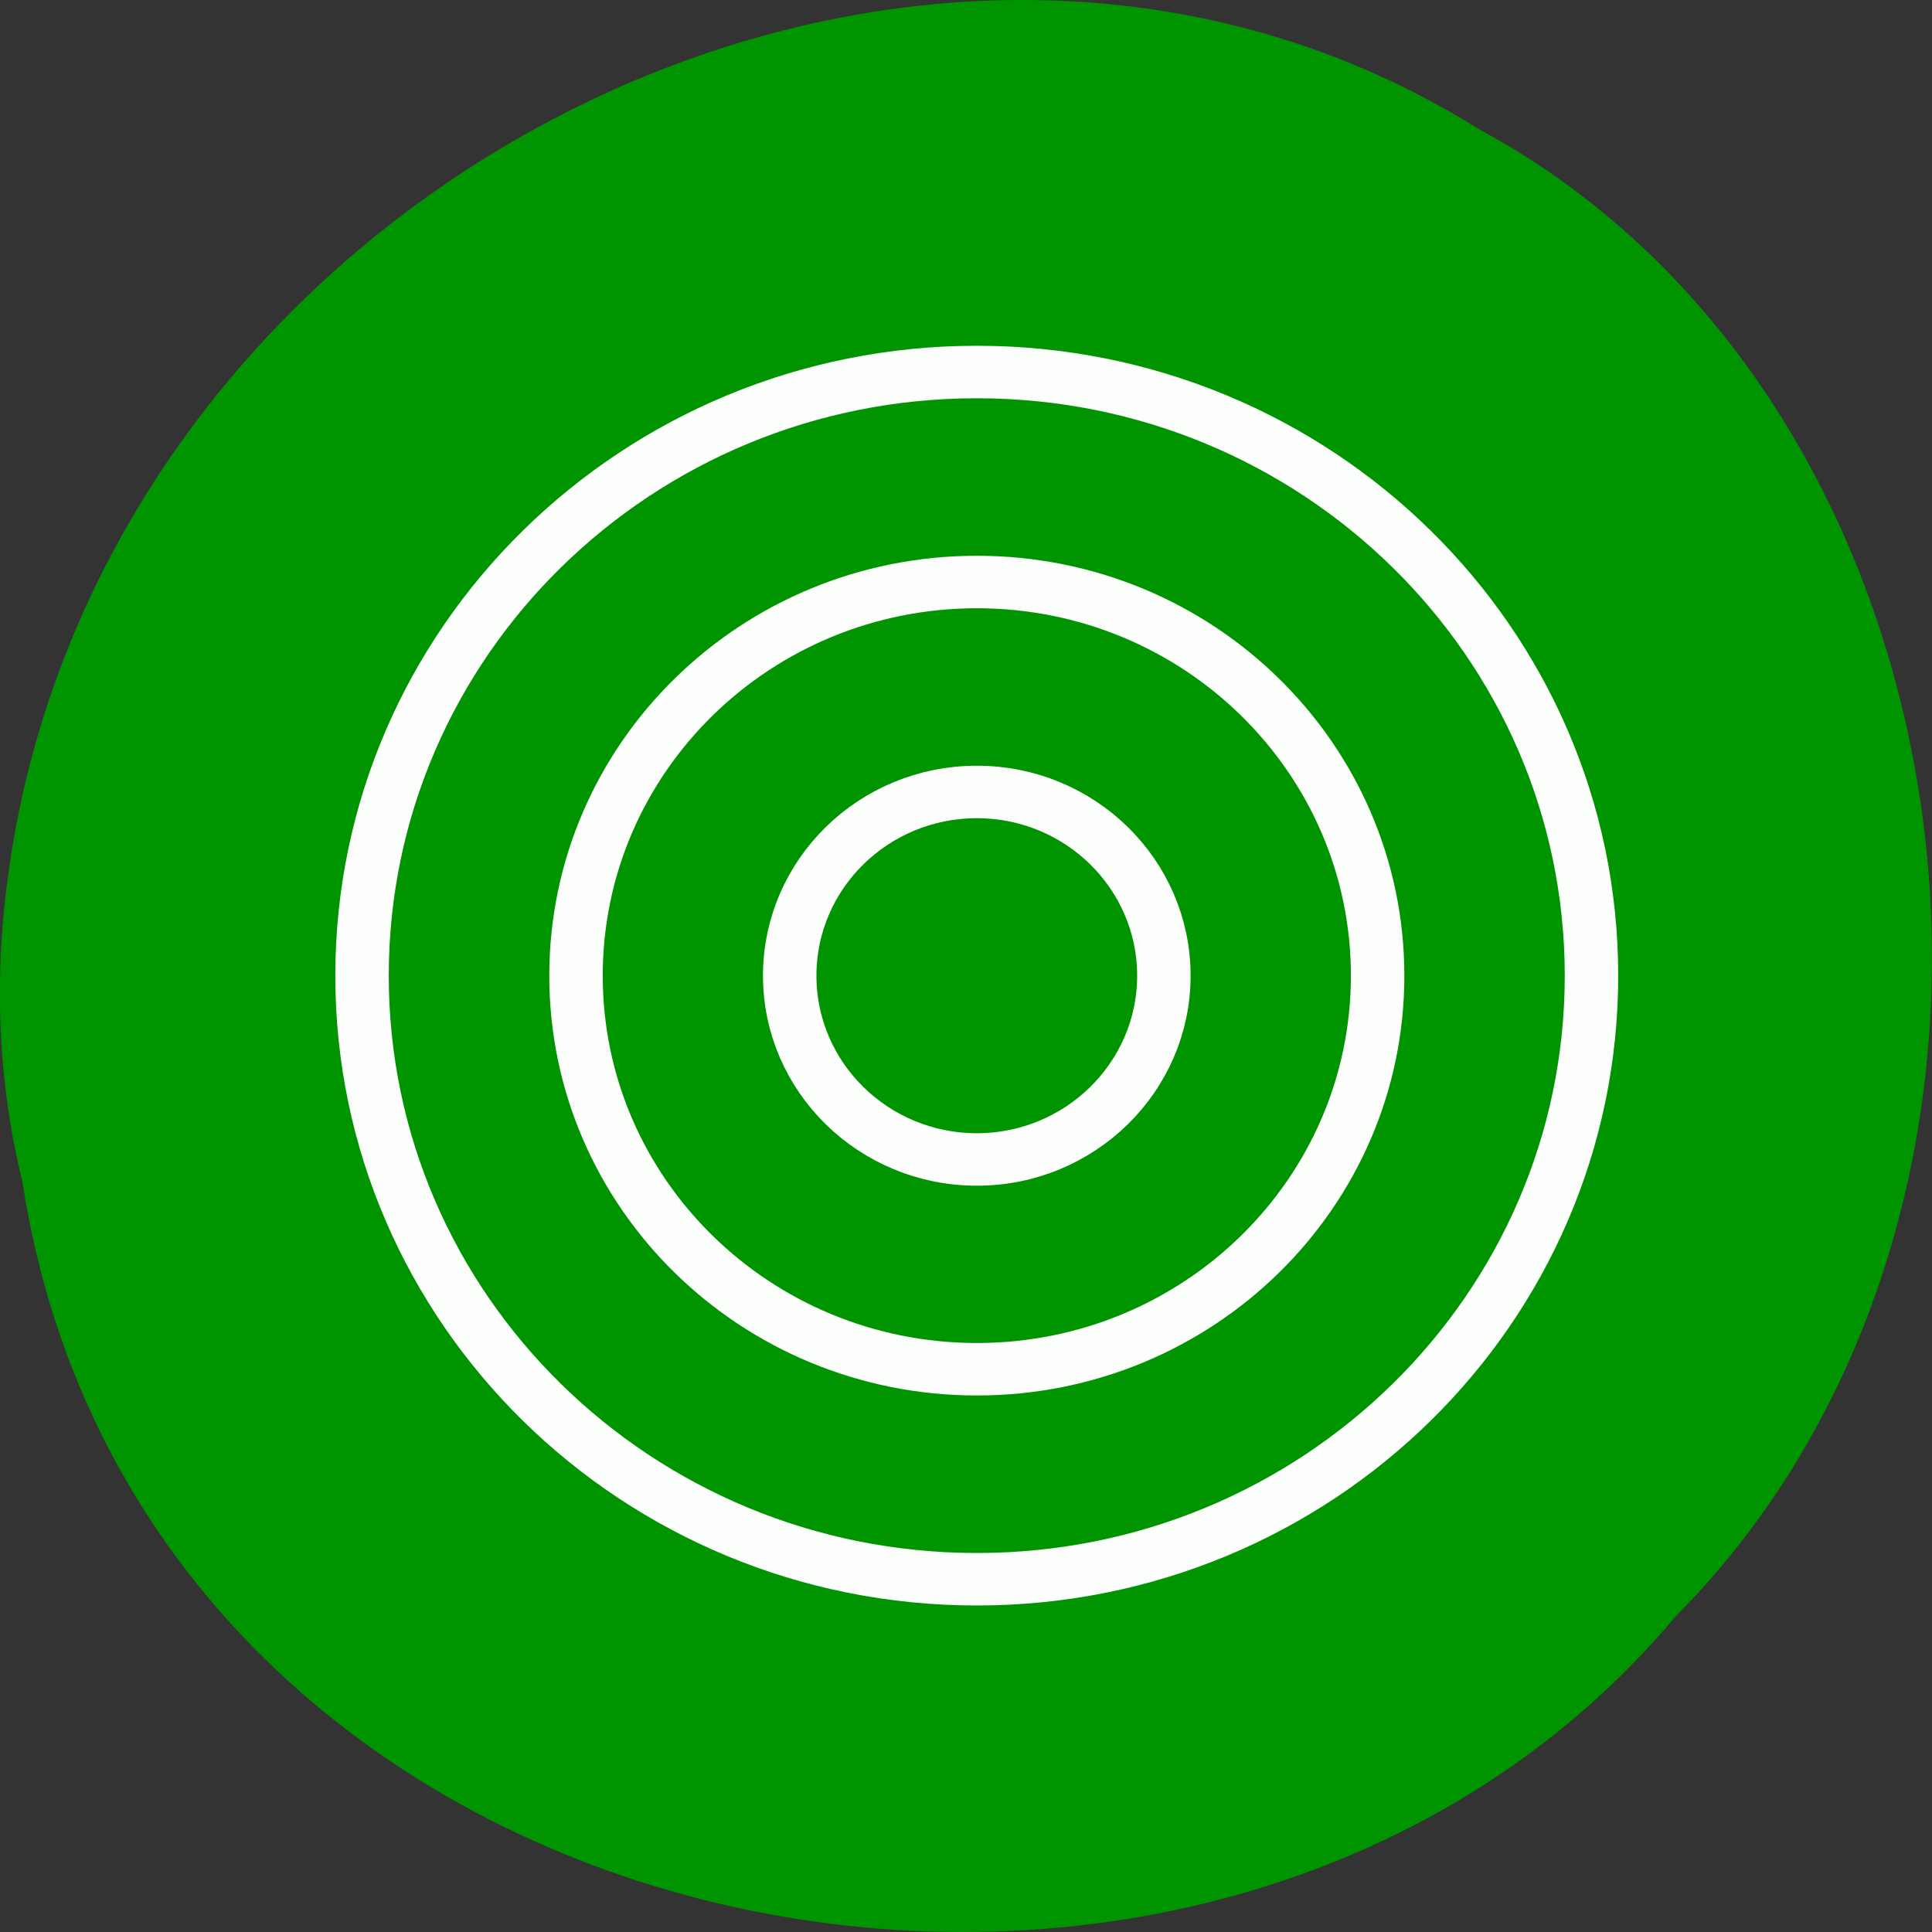 <svg xmlns="http://www.w3.org/2000/svg" viewBox="0 0 48 48"><rect x="0" y="0" width="48" height="48" fill="#333333" stroke="none"/><path d="m 0.555 29.348 c 2.977 19.508 29.414 24.73 41.08 10.805 c 10.277 -10.344 7.719 -30.15 -4.883 -36.938 c -14.477 -9.08 -35.566 2.148 -36.719 20.227 c -0.117 1.984 0.047 3.984 0.52 5.906" fill="#009500" fill-opacity="0.988"/><g stroke-opacity="0.988" fill="none" stroke="#fff" stroke-linejoin="round" stroke-linecap="round" transform="matrix(1.328 0 0 1.304 3.02 3.377)"><path d="m 19.5 16 c 0 1.931 -1.568 3.501 -3.499 3.501 c -1.933 0 -3.501 -1.569 -3.501 -3.501 c 0 -1.934 1.568 -3.501 3.501 -3.501 c 1.93 0 3.499 1.566 3.499 3.501"/><path d="m 23.499 16 c 0 4.141 -3.357 7.498 -7.497 7.498 c -4.143 0 -7.5 -3.357 -7.5 -7.498 c 0 -4.144 3.357 -7.501 7.5 -7.501 c 4.14 0 7.497 3.357 7.497 7.501"/><path d="m 27.5 16 c 0 6.351 -5.149 11.499 -11.499 11.499 c -6.353 0 -11.502 -5.147 -11.502 -11.499 c 0 -6.351 5.149 -11.502 11.502 -11.502 c 6.35 0 11.499 5.15 11.499 11.502"/></g></svg>